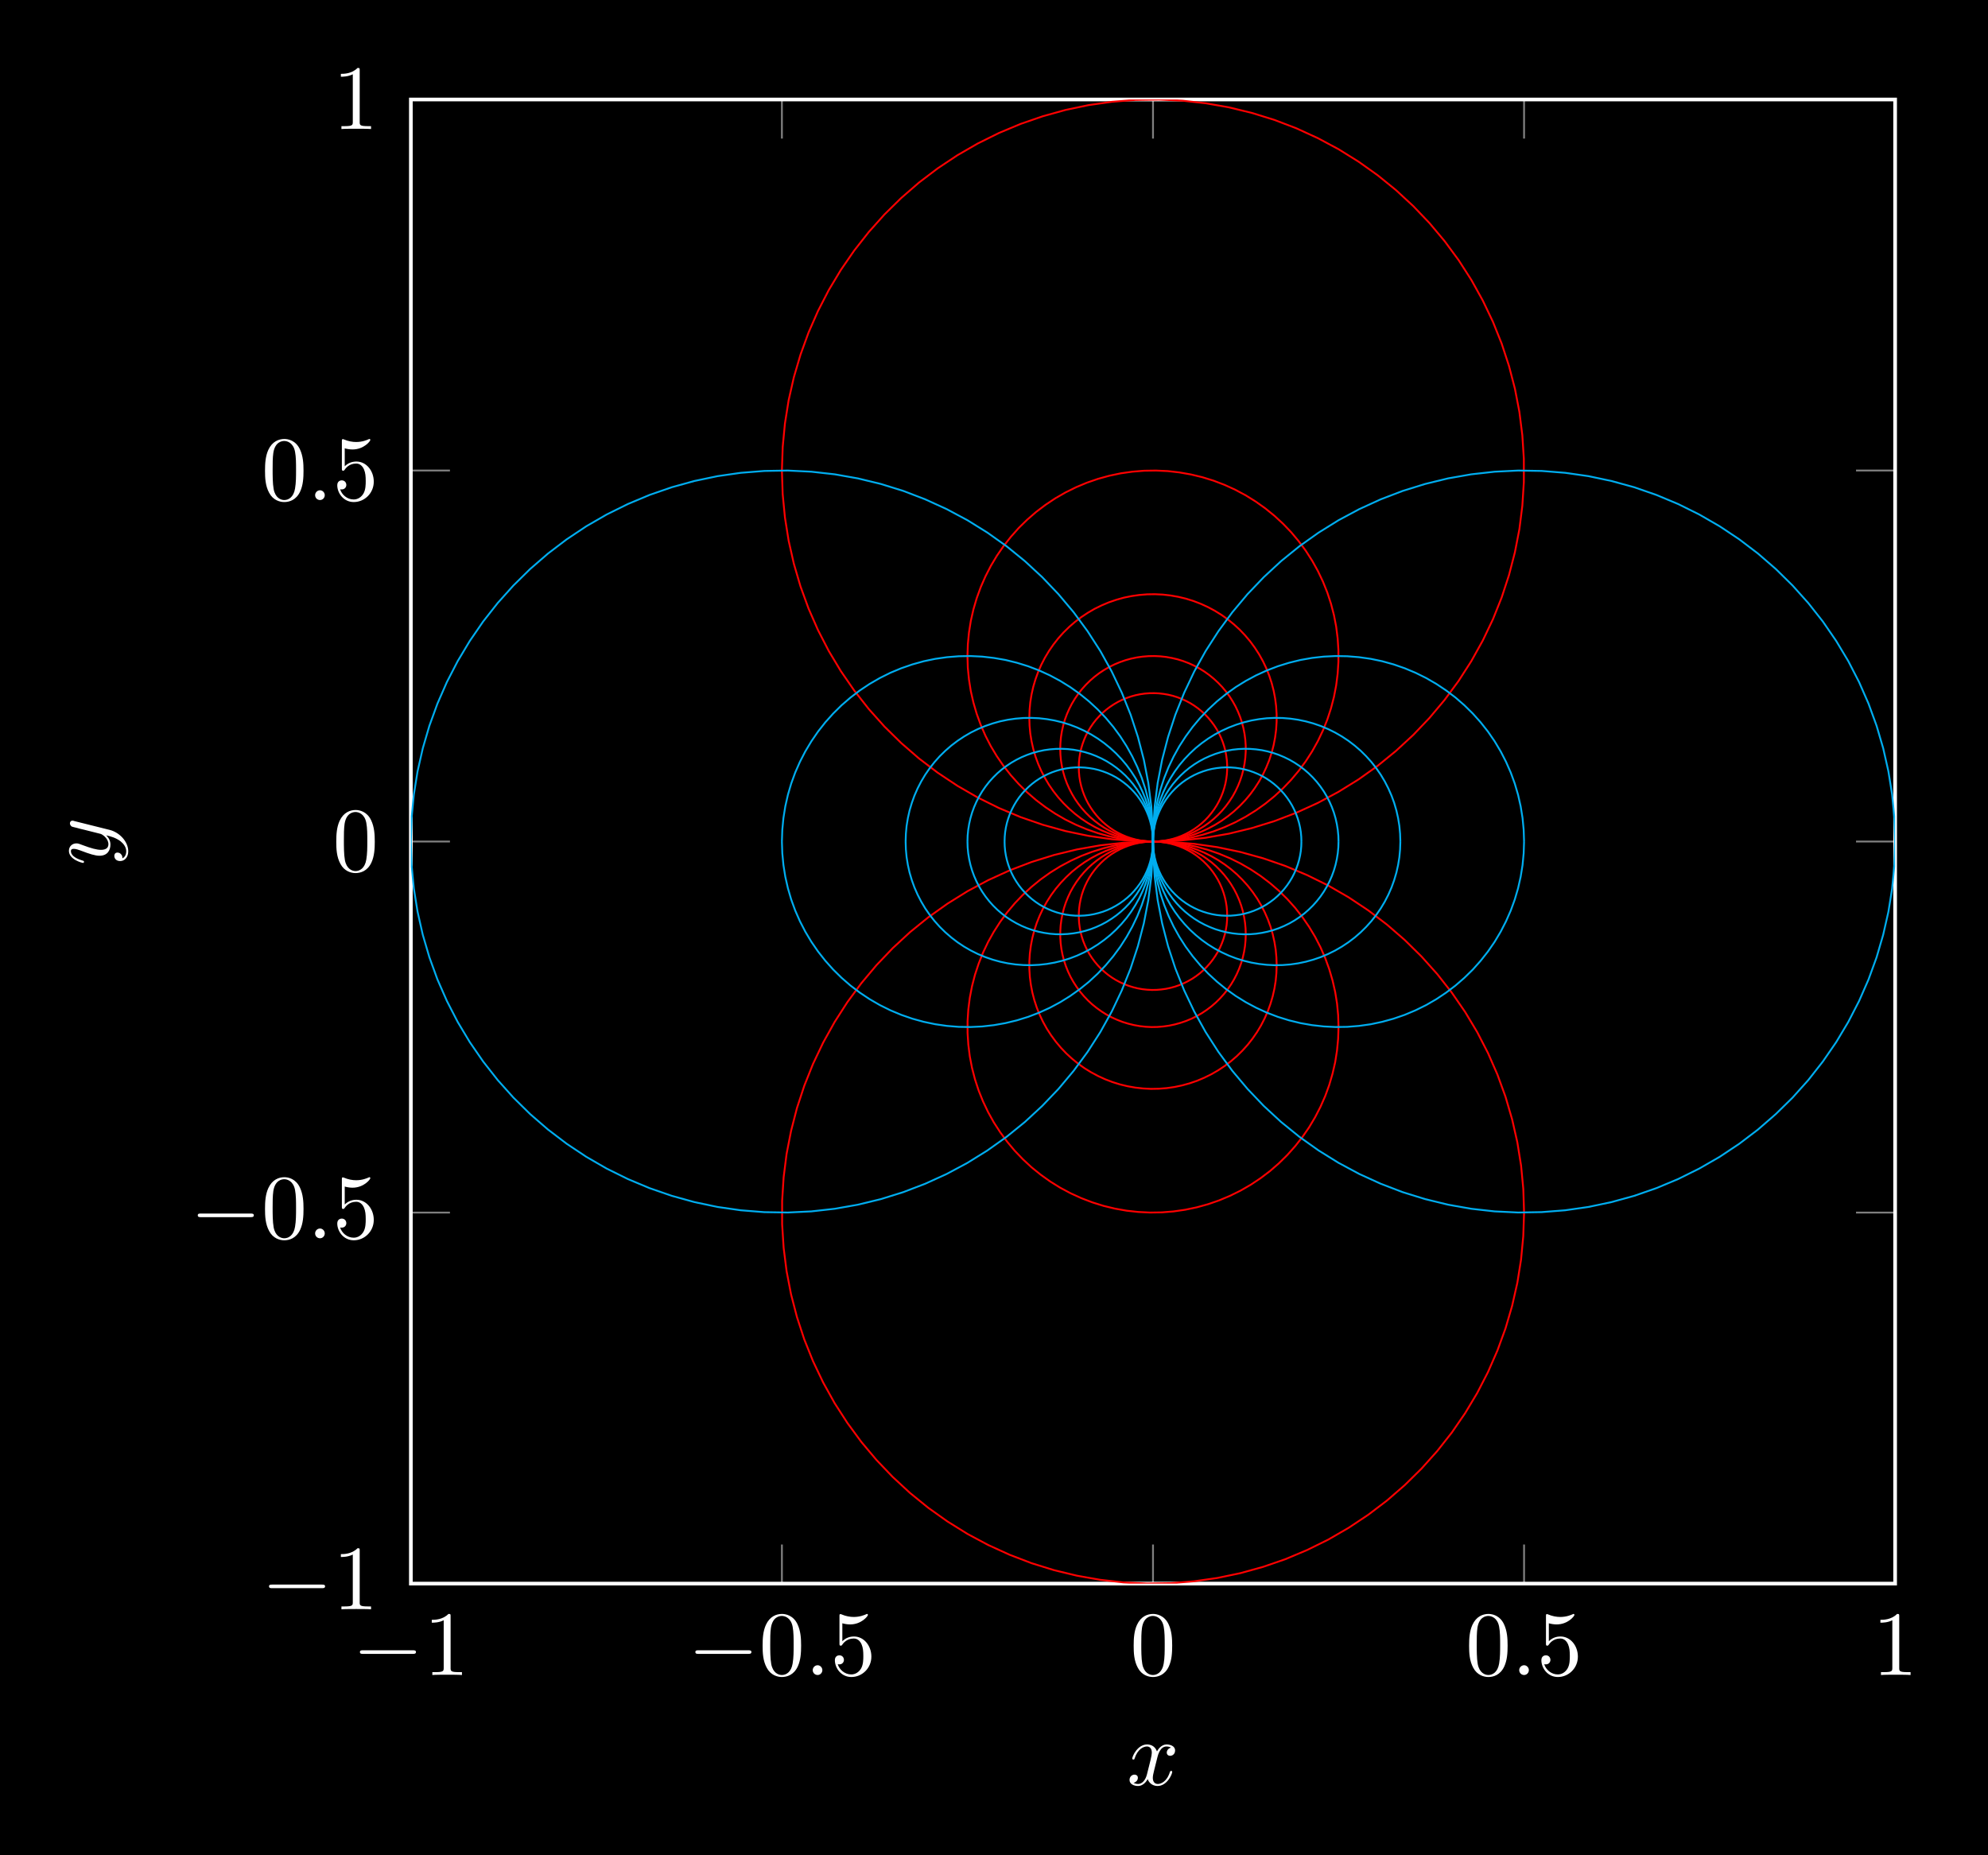 <?xml version="1.0" encoding="UTF-8"?>
<svg xmlns="http://www.w3.org/2000/svg" xmlns:xlink="http://www.w3.org/1999/xlink" width="216.17" height="201.725" viewBox="0 0 216.17 201.725">
<rect x="0" y="0" width="216.17" height="201.725" fill="#333333" stroke="none"/>
<defs>
<g>
<g id="glyph-0-0">
<path d="M 6.562 -2.297 C 6.734 -2.297 6.922 -2.297 6.922 -2.5 C 6.922 -2.688 6.734 -2.688 6.562 -2.688 L 1.172 -2.688 C 1 -2.688 0.828 -2.688 0.828 -2.5 C 0.828 -2.297 1 -2.297 1.172 -2.297 Z M 6.562 -2.297 "/>
</g>
<g id="glyph-1-0">
<path d="M 2.938 -6.375 C 2.938 -6.625 2.938 -6.641 2.703 -6.641 C 2.078 -6 1.203 -6 0.891 -6 L 0.891 -5.688 C 1.094 -5.688 1.672 -5.688 2.188 -5.953 L 2.188 -0.781 C 2.188 -0.422 2.156 -0.312 1.266 -0.312 L 0.953 -0.312 L 0.953 0 C 1.297 -0.031 2.156 -0.031 2.562 -0.031 C 2.953 -0.031 3.828 -0.031 4.172 0 L 4.172 -0.312 L 3.859 -0.312 C 2.953 -0.312 2.938 -0.422 2.938 -0.781 Z M 2.938 -6.375 "/>
</g>
<g id="glyph-1-1">
<path d="M 4.578 -3.188 C 4.578 -3.984 4.531 -4.781 4.188 -5.516 C 3.734 -6.484 2.906 -6.641 2.5 -6.641 C 1.891 -6.641 1.172 -6.375 0.75 -5.453 C 0.438 -4.766 0.391 -3.984 0.391 -3.188 C 0.391 -2.438 0.422 -1.547 0.844 -0.781 C 1.266 0.016 2 0.219 2.484 0.219 C 3.016 0.219 3.781 0.016 4.219 -0.938 C 4.531 -1.625 4.578 -2.406 4.578 -3.188 Z M 2.484 0 C 2.094 0 1.5 -0.25 1.328 -1.203 C 1.219 -1.797 1.219 -2.719 1.219 -3.312 C 1.219 -3.953 1.219 -4.609 1.297 -5.141 C 1.484 -6.328 2.234 -6.422 2.484 -6.422 C 2.812 -6.422 3.469 -6.234 3.656 -5.25 C 3.766 -4.688 3.766 -3.938 3.766 -3.312 C 3.766 -2.562 3.766 -1.891 3.656 -1.25 C 3.5 -0.297 2.938 0 2.484 0 Z M 2.484 0 "/>
</g>
<g id="glyph-1-2">
<path d="M 4.469 -2 C 4.469 -3.188 3.656 -4.188 2.578 -4.188 C 2.109 -4.188 1.672 -4.031 1.312 -3.672 L 1.312 -5.625 C 1.516 -5.562 1.844 -5.5 2.156 -5.5 C 3.391 -5.5 4.094 -6.406 4.094 -6.531 C 4.094 -6.594 4.062 -6.641 3.984 -6.641 C 3.984 -6.641 3.953 -6.641 3.906 -6.609 C 3.703 -6.516 3.219 -6.312 2.547 -6.312 C 2.156 -6.312 1.688 -6.391 1.219 -6.594 C 1.141 -6.625 1.125 -6.625 1.109 -6.625 C 1 -6.625 1 -6.547 1 -6.391 L 1 -3.438 C 1 -3.266 1 -3.188 1.141 -3.188 C 1.219 -3.188 1.234 -3.203 1.281 -3.266 C 1.391 -3.422 1.75 -3.969 2.562 -3.969 C 3.078 -3.969 3.328 -3.516 3.406 -3.328 C 3.562 -2.953 3.594 -2.578 3.594 -2.078 C 3.594 -1.719 3.594 -1.125 3.344 -0.703 C 3.109 -0.312 2.734 -0.062 2.281 -0.062 C 1.562 -0.062 0.984 -0.594 0.812 -1.172 C 0.844 -1.172 0.875 -1.156 0.984 -1.156 C 1.312 -1.156 1.484 -1.406 1.484 -1.641 C 1.484 -1.891 1.312 -2.141 0.984 -2.141 C 0.844 -2.141 0.5 -2.062 0.5 -1.609 C 0.5 -0.75 1.188 0.219 2.297 0.219 C 3.453 0.219 4.469 -0.734 4.469 -2 Z M 4.469 -2 "/>
</g>
<g id="glyph-2-0">
<path d="M 1.906 -0.531 C 1.906 -0.812 1.672 -1.062 1.391 -1.062 C 1.094 -1.062 0.859 -0.812 0.859 -0.531 C 0.859 -0.234 1.094 0 1.391 0 C 1.672 0 1.906 -0.234 1.906 -0.531 Z M 1.906 -0.531 "/>
</g>
<g id="glyph-2-1">
<path d="M 3.328 -3.016 C 3.391 -3.266 3.625 -4.188 4.312 -4.188 C 4.359 -4.188 4.609 -4.188 4.812 -4.062 C 4.531 -4 4.344 -3.766 4.344 -3.516 C 4.344 -3.359 4.453 -3.172 4.719 -3.172 C 4.938 -3.172 5.25 -3.344 5.25 -3.75 C 5.25 -4.266 4.672 -4.406 4.328 -4.406 C 3.75 -4.406 3.406 -3.875 3.281 -3.656 C 3.031 -4.312 2.5 -4.406 2.203 -4.406 C 1.172 -4.406 0.594 -3.125 0.594 -2.875 C 0.594 -2.766 0.703 -2.766 0.719 -2.766 C 0.797 -2.766 0.828 -2.797 0.844 -2.875 C 1.188 -3.938 1.844 -4.188 2.188 -4.188 C 2.375 -4.188 2.719 -4.094 2.719 -3.516 C 2.719 -3.203 2.547 -2.547 2.188 -1.141 C 2.031 -0.531 1.672 -0.109 1.234 -0.109 C 1.172 -0.109 0.953 -0.109 0.734 -0.234 C 0.984 -0.297 1.203 -0.5 1.203 -0.781 C 1.203 -1.047 0.984 -1.125 0.844 -1.125 C 0.531 -1.125 0.297 -0.875 0.297 -0.547 C 0.297 -0.094 0.781 0.109 1.219 0.109 C 1.891 0.109 2.25 -0.594 2.266 -0.641 C 2.391 -0.281 2.75 0.109 3.344 0.109 C 4.375 0.109 4.938 -1.172 4.938 -1.422 C 4.938 -1.531 4.859 -1.531 4.828 -1.531 C 4.734 -1.531 4.719 -1.484 4.688 -1.422 C 4.359 -0.344 3.688 -0.109 3.375 -0.109 C 2.984 -0.109 2.828 -0.422 2.828 -0.766 C 2.828 -0.984 2.875 -1.203 2.984 -1.641 Z M 3.328 -3.016 "/>
</g>
<g id="glyph-3-0">
<path d="M -3.797 -4.844 C -3.938 -4.891 -3.953 -4.891 -4.031 -4.891 C -4.203 -4.891 -4.297 -4.75 -4.297 -4.594 C -4.297 -4.5 -4.234 -4.344 -4.094 -4.25 C -4.031 -4.234 -3.734 -4.141 -3.547 -4.109 C -3.297 -4.031 -3.016 -3.969 -2.75 -3.906 L -0.953 -3.453 C -0.812 -3.422 -0.109 -2.984 -0.109 -2.328 C -0.109 -1.828 -0.547 -1.719 -0.922 -1.719 C -1.375 -1.719 -2 -1.891 -2.875 -2.219 C -3.281 -2.375 -3.391 -2.422 -3.594 -2.422 C -4.031 -2.422 -4.406 -2.109 -4.406 -1.609 C -4.406 -0.656 -2.953 -0.297 -2.875 -0.297 C -2.766 -0.297 -2.766 -0.391 -2.766 -0.406 C -2.766 -0.516 -2.797 -0.516 -2.953 -0.562 C -3.891 -0.844 -4.188 -1.234 -4.188 -1.578 C -4.188 -1.656 -4.188 -1.828 -3.875 -1.828 C -3.625 -1.828 -3.359 -1.719 -3.172 -1.656 C -2.109 -1.25 -1.547 -1.078 -1.078 -1.078 C -0.188 -1.078 0.109 -1.703 0.109 -2.297 C 0.109 -2.688 -0.062 -3.016 -0.344 -3.297 C 0.172 -3.172 0.672 -3.047 1.203 -2.656 C 1.531 -2.391 1.828 -2.016 1.828 -1.562 C 1.828 -1.422 1.797 -0.969 1.406 -0.797 C 1.406 -0.953 1.406 -1.094 1.281 -1.219 C 1.203 -1.328 1.062 -1.422 0.875 -1.422 C 0.562 -1.422 0.531 -1.156 0.531 -1.062 C 0.531 -0.828 0.688 -0.5 1.172 -0.5 C 1.672 -0.5 2.047 -0.938 2.047 -1.562 C 2.047 -2.578 1.141 -3.609 0.016 -3.891 Z M -3.797 -4.844 "/>
</g>
</g>
<clipPath id="clip-0">
<path clip-rule="nonzero" d="M 82 10.82 L 169 10.82 L 169 95 L 82 95 Z M 82 10.82 "/>
</clipPath>
<clipPath id="clip-1">
<path clip-rule="nonzero" d="M 82 88 L 169 88 L 169 172.215 L 82 172.215 Z M 82 88 "/>
</clipPath>
<clipPath id="clip-2">
<path clip-rule="nonzero" d="M 44.676 48 L 129 48 L 129 135 L 44.676 135 Z M 44.676 48 "/>
</clipPath>
<clipPath id="clip-3">
<path clip-rule="nonzero" d="M 122 48 L 206.07 48 L 206.07 135 L 122 135 Z M 122 48 "/>
</clipPath>
</defs>
<path fill-rule="nonzero" fill="rgb(0%, 0%, 0%)" fill-opacity="1" d="M 0 201.727 L 0 0 L 216.172 0 L 216.172 201.727 Z M 0 201.727 "/>
<path fill-rule="nonzero" fill="rgb(0%, 0%, 0%)" fill-opacity="1" d="M 0 201.727 L 0 0 L 216.172 0 L 216.172 201.727 Z M 0 201.727 "/>
<path fill="none" stroke-width="0.199" stroke-linecap="butt" stroke-linejoin="miter" stroke="rgb(50%, 50%, 50%)" stroke-opacity="1" stroke-miterlimit="10" d="M 0.001 0 L 0.001 4.25 M 40.348 0 L 40.348 4.25 M 80.7 0 L 80.7 4.25 M 121.048 0 L 121.048 4.25 M 161.395 0 L 161.395 4.25 M 0.001 161.395 L 0.001 157.145 M 40.348 161.395 L 40.348 157.145 M 80.7 161.395 L 80.7 157.145 M 121.048 161.395 L 121.048 157.145 M 161.395 161.395 L 161.395 157.145 " transform="matrix(1, 0, 0, -1, 44.675, 172.215)"/>
<path fill="none" stroke-width="0.199" stroke-linecap="butt" stroke-linejoin="miter" stroke="rgb(50%, 50%, 50%)" stroke-opacity="1" stroke-miterlimit="10" d="M 0.001 0 L 4.251 0 M 0.001 40.348 L 4.251 40.348 M 0.001 80.699 L 4.251 80.699 M 0.001 121.047 L 4.251 121.047 M 0.001 161.395 L 4.251 161.395 M 161.395 0 L 157.145 0 M 161.395 40.348 L 157.145 40.348 M 161.395 80.699 L 157.145 80.699 M 161.395 121.047 L 157.145 121.047 M 161.395 161.395 L 157.145 161.395 " transform="matrix(1, 0, 0, -1, 44.675, 172.215)"/>
<path fill="none" stroke-width="0.399" stroke-linecap="butt" stroke-linejoin="miter" stroke="rgb(100%, 100%, 100%)" stroke-opacity="1" stroke-miterlimit="10" d="M 0.001 0 L 0.001 161.395 L 161.395 161.395 L 161.395 0 Z M 0.001 0 " transform="matrix(1, 0, 0, -1, 44.675, 172.215)"/>
<g fill="rgb(100%, 100%, 100%)" fill-opacity="1">
<use xlink:href="#glyph-0-0" x="38.31" y="182.155"/>
</g>
<g fill="rgb(100%, 100%, 100%)" fill-opacity="1">
<use xlink:href="#glyph-1-0" x="46.059" y="182.155"/>
</g>
<g fill="rgb(100%, 100%, 100%)" fill-opacity="1">
<use xlink:href="#glyph-0-0" x="74.785" y="182.155"/>
</g>
<g fill="rgb(100%, 100%, 100%)" fill-opacity="1">
<use xlink:href="#glyph-1-1" x="82.533" y="182.155"/>
</g>
<g fill="rgb(100%, 100%, 100%)" fill-opacity="1">
<use xlink:href="#glyph-2-0" x="87.515" y="182.155"/>
</g>
<g fill="rgb(100%, 100%, 100%)" fill-opacity="1">
<use xlink:href="#glyph-1-2" x="90.282" y="182.155"/>
</g>
<g fill="rgb(100%, 100%, 100%)" fill-opacity="1">
<use xlink:href="#glyph-1-1" x="122.882" y="182.155"/>
</g>
<g fill="rgb(100%, 100%, 100%)" fill-opacity="1">
<use xlink:href="#glyph-1-1" x="159.356" y="182.155"/>
</g>
<g fill="rgb(100%, 100%, 100%)" fill-opacity="1">
<use xlink:href="#glyph-2-0" x="164.337" y="182.155"/>
</g>
<g fill="rgb(100%, 100%, 100%)" fill-opacity="1">
<use xlink:href="#glyph-1-2" x="167.105" y="182.155"/>
</g>
<g fill="rgb(100%, 100%, 100%)" fill-opacity="1">
<use xlink:href="#glyph-1-0" x="203.579" y="182.155"/>
</g>
<g fill="rgb(100%, 100%, 100%)" fill-opacity="1">
<use xlink:href="#glyph-0-0" x="28.426" y="175.01"/>
</g>
<g fill="rgb(100%, 100%, 100%)" fill-opacity="1">
<use xlink:href="#glyph-1-0" x="36.174" y="175.01"/>
</g>
<g fill="rgb(100%, 100%, 100%)" fill-opacity="1">
<use xlink:href="#glyph-0-0" x="20.677" y="134.661"/>
</g>
<g fill="rgb(100%, 100%, 100%)" fill-opacity="1">
<use xlink:href="#glyph-1-1" x="28.426" y="134.661"/>
</g>
<g fill="rgb(100%, 100%, 100%)" fill-opacity="1">
<use xlink:href="#glyph-2-0" x="33.407" y="134.661"/>
</g>
<g fill="rgb(100%, 100%, 100%)" fill-opacity="1">
<use xlink:href="#glyph-1-2" x="36.174" y="134.661"/>
</g>
<g fill="rgb(100%, 100%, 100%)" fill-opacity="1">
<use xlink:href="#glyph-1-1" x="36.174" y="94.728"/>
</g>
<g fill="rgb(100%, 100%, 100%)" fill-opacity="1">
<use xlink:href="#glyph-1-1" x="28.426" y="54.379"/>
</g>
<g fill="rgb(100%, 100%, 100%)" fill-opacity="1">
<use xlink:href="#glyph-2-0" x="33.407" y="54.379"/>
</g>
<g fill="rgb(100%, 100%, 100%)" fill-opacity="1">
<use xlink:href="#glyph-1-2" x="36.174" y="54.379"/>
</g>
<g fill="rgb(100%, 100%, 100%)" fill-opacity="1">
<use xlink:href="#glyph-1-0" x="36.174" y="14.031"/>
</g>
<path fill="none" stroke-width="0.199" stroke-linecap="butt" stroke-linejoin="miter" stroke="rgb(100%, 0%, 0%)" stroke-opacity="1" stroke-miterlimit="10" d="M 72.63 88.77 L 72.645 88.258 L 72.692 87.746 L 72.774 87.242 L 72.888 86.742 L 73.032 86.25 L 73.208 85.77 L 73.411 85.301 L 73.645 84.844 L 73.911 84.406 L 74.2 83.985 L 74.516 83.582 L 74.856 83.199 L 75.223 82.84 L 75.61 82.504 L 76.016 82.195 L 76.442 81.91 L 76.888 81.656 L 77.345 81.43 L 77.817 81.231 L 78.302 81.063 L 78.794 80.926 L 79.298 80.82 L 79.805 80.75 L 80.313 80.707 L 80.825 80.699 L 81.337 80.723 L 81.845 80.781 L 82.352 80.871 L 82.848 80.988 L 83.337 81.141 L 83.817 81.324 L 84.282 81.539 L 84.731 81.778 L 85.169 82.051 L 85.587 82.348 L 85.981 82.668 L 86.36 83.016 L 86.712 83.387 L 87.04 83.781 L 87.345 84.192 L 87.622 84.621 L 87.872 85.07 L 88.091 85.531 L 88.282 86.008 L 88.442 86.496 L 88.571 86.988 L 88.665 87.492 L 88.731 88 L 88.763 88.512 L 88.763 89.024 L 88.731 89.535 L 88.665 90.043 L 88.571 90.547 L 88.442 91.039 L 88.282 91.528 L 88.091 92.004 L 87.872 92.465 L 87.622 92.914 L 87.345 93.344 L 87.04 93.754 L 86.712 94.149 L 86.36 94.52 L 85.981 94.867 L 85.587 95.188 L 85.169 95.485 L 84.735 95.758 L 84.282 95.996 L 83.817 96.211 L 83.337 96.395 L 82.848 96.547 L 82.352 96.668 L 81.848 96.754 L 81.337 96.813 L 80.825 96.836 L 80.313 96.828 L 79.805 96.789 L 79.298 96.715 L 78.798 96.61 L 78.302 96.473 L 77.817 96.305 L 77.348 96.11 L 76.888 95.883 L 76.446 95.625 L 76.016 95.34 L 75.61 95.031 L 75.223 94.695 L 74.86 94.336 L 74.516 93.957 L 74.2 93.555 L 73.911 93.133 L 73.645 92.692 L 73.411 92.238 L 73.208 91.77 L 73.032 91.285 L 72.888 90.797 L 72.774 90.297 L 72.692 89.789 L 72.645 89.281 L 72.63 88.77 " transform="matrix(1, 0, 0, -1, 44.675, 172.215)"/>
<path fill="none" stroke-width="0.199" stroke-linecap="butt" stroke-linejoin="miter" stroke="rgb(100%, 0%, 0%)" stroke-opacity="1" stroke-miterlimit="10" d="M 70.61 90.785 L 70.634 90.145 L 70.692 89.508 L 70.794 88.875 L 70.934 88.254 L 71.114 87.637 L 71.333 87.035 L 71.591 86.449 L 71.884 85.883 L 72.212 85.332 L 72.575 84.805 L 72.97 84.301 L 73.399 83.824 L 73.852 83.375 L 74.337 82.957 L 74.848 82.57 L 75.38 82.215 L 75.934 81.895 L 76.509 81.61 L 77.098 81.363 L 77.704 81.153 L 78.321 80.985 L 78.946 80.852 L 79.579 80.762 L 80.22 80.711 L 80.856 80.699 L 81.497 80.731 L 82.134 80.801 L 82.763 80.914 L 83.388 81.063 L 83.997 81.254 L 84.595 81.481 L 85.177 81.746 L 85.743 82.051 L 86.286 82.387 L 86.805 82.758 L 87.302 83.16 L 87.774 83.598 L 88.216 84.059 L 88.626 84.551 L 89.005 85.067 L 89.352 85.602 L 89.665 86.164 L 89.938 86.742 L 90.177 87.336 L 90.376 87.942 L 90.536 88.563 L 90.657 89.192 L 90.739 89.824 L 90.782 90.465 L 90.782 91.106 L 90.739 91.742 L 90.657 92.379 L 90.536 93.008 L 90.376 93.625 L 90.177 94.235 L 89.938 94.828 L 89.665 95.406 L 89.352 95.965 L 89.009 96.504 L 88.626 97.02 L 88.216 97.512 L 87.774 97.973 L 87.305 98.406 L 86.805 98.813 L 86.286 99.184 L 85.743 99.52 L 85.177 99.824 L 84.595 100.09 L 83.997 100.317 L 83.388 100.508 L 82.766 100.656 L 82.134 100.77 L 81.497 100.84 L 80.86 100.871 L 80.22 100.86 L 79.583 100.809 L 78.946 100.719 L 78.321 100.59 L 77.704 100.418 L 77.098 100.207 L 76.509 99.961 L 75.934 99.676 L 75.38 99.356 L 74.848 99.004 L 74.337 98.613 L 73.856 98.195 L 73.399 97.746 L 72.973 97.27 L 72.575 96.766 L 72.212 96.238 L 71.884 95.692 L 71.591 95.121 L 71.333 94.535 L 71.114 93.934 L 70.934 93.32 L 70.794 92.695 L 70.692 92.063 L 70.634 91.426 L 70.61 90.785 " transform="matrix(1, 0, 0, -1, 44.675, 172.215)"/>
<path fill="none" stroke-width="0.199" stroke-linecap="butt" stroke-linejoin="miter" stroke="rgb(100%, 0%, 0%)" stroke-opacity="1" stroke-miterlimit="10" d="M 67.251 94.149 L 67.278 93.293 L 67.356 92.445 L 67.493 91.602 L 67.68 90.77 L 67.919 89.949 L 68.212 89.149 L 68.555 88.367 L 68.946 87.61 L 69.384 86.875 L 69.868 86.172 L 70.395 85.504 L 70.966 84.867 L 71.575 84.27 L 72.22 83.711 L 72.895 83.192 L 73.606 82.719 L 74.348 82.293 L 75.11 81.914 L 75.899 81.586 L 76.704 81.305 L 77.528 81.078 L 78.364 80.903 L 79.208 80.781 L 80.059 80.715 L 80.911 80.699 L 81.763 80.742 L 82.61 80.836 L 83.454 80.985 L 84.282 81.184 L 85.095 81.438 L 85.895 81.742 L 86.669 82.098 L 87.423 82.5 L 88.145 82.949 L 88.841 83.445 L 89.505 83.985 L 90.13 84.563 L 90.72 85.18 L 91.27 85.832 L 91.774 86.52 L 92.235 87.238 L 92.653 87.985 L 93.016 88.754 L 93.337 89.547 L 93.602 90.36 L 93.817 91.184 L 93.977 92.024 L 94.087 92.867 L 94.141 93.719 L 94.141 94.574 L 94.087 95.426 L 93.977 96.27 L 93.817 97.11 L 93.602 97.934 L 93.337 98.746 L 93.02 99.539 L 92.653 100.309 L 92.239 101.055 L 91.774 101.774 L 91.27 102.461 L 90.72 103.113 L 90.134 103.731 L 89.505 104.309 L 88.845 104.848 L 88.149 105.344 L 87.423 105.793 L 86.673 106.195 L 85.895 106.551 L 85.098 106.856 L 84.282 107.11 L 83.454 107.309 L 82.614 107.457 L 81.766 107.555 L 80.911 107.594 L 80.059 107.582 L 79.208 107.512 L 78.364 107.391 L 77.528 107.219 L 76.708 106.988 L 75.899 106.711 L 75.114 106.379 L 74.348 106.004 L 73.61 105.574 L 72.899 105.102 L 72.22 104.586 L 71.575 104.028 L 70.966 103.43 L 70.395 102.793 L 69.868 102.121 L 69.384 101.418 L 68.946 100.688 L 68.555 99.93 L 68.212 99.149 L 67.923 98.344 L 67.68 97.528 L 67.493 96.695 L 67.356 95.852 L 67.278 95 L 67.251 94.149 " transform="matrix(1, 0, 0, -1, 44.675, 172.215)"/>
<path fill="none" stroke-width="0.199" stroke-linecap="butt" stroke-linejoin="miter" stroke="rgb(100%, 0%, 0%)" stroke-opacity="1" stroke-miterlimit="10" d="M 60.524 100.871 L 60.563 99.594 L 60.688 98.32 L 60.888 97.055 L 61.173 95.805 L 61.532 94.578 L 61.97 93.375 L 62.481 92.203 L 63.067 91.063 L 63.727 89.965 L 64.454 88.91 L 65.243 87.906 L 66.098 86.953 L 67.009 86.055 L 67.977 85.215 L 68.997 84.442 L 70.063 83.731 L 71.169 83.09 L 72.317 82.524 L 73.497 82.028 L 74.708 81.61 L 75.942 81.266 L 77.196 81.004 L 78.462 80.824 L 79.739 80.723 L 81.016 80.699 L 82.298 80.762 L 83.567 80.903 L 84.829 81.125 L 86.075 81.43 L 87.298 81.809 L 88.493 82.266 L 89.657 82.797 L 90.786 83.403 L 91.872 84.078 L 92.915 84.82 L 93.907 85.625 L 94.848 86.496 L 95.731 87.422 L 96.555 88.403 L 97.313 89.434 L 98.005 90.508 L 98.63 91.629 L 99.18 92.785 L 99.657 93.973 L 100.055 95.188 L 100.376 96.426 L 100.618 97.684 L 100.778 98.953 L 100.86 100.231 L 100.86 101.512 L 100.778 102.789 L 100.618 104.059 L 100.376 105.317 L 100.055 106.555 L 99.657 107.77 L 99.18 108.961 L 98.63 110.117 L 98.009 111.235 L 97.317 112.313 L 96.555 113.344 L 95.735 114.324 L 94.848 115.25 L 93.911 116.117 L 92.915 116.926 L 91.872 117.668 L 90.786 118.344 L 89.657 118.949 L 88.493 119.481 L 87.298 119.938 L 86.075 120.317 L 84.833 120.617 L 83.571 120.84 L 82.298 120.985 L 81.02 121.043 L 79.739 121.024 L 78.466 120.922 L 77.196 120.742 L 75.942 120.477 L 74.712 120.137 L 73.501 119.719 L 72.321 119.223 L 71.173 118.656 L 70.063 118.016 L 68.997 117.305 L 67.977 116.531 L 67.013 115.692 L 66.098 114.797 L 65.247 113.84 L 64.454 112.836 L 63.727 111.781 L 63.071 110.684 L 62.485 109.543 L 61.97 108.371 L 61.532 107.168 L 61.173 105.942 L 60.888 104.692 L 60.688 103.43 L 60.567 102.153 L 60.524 100.875 " transform="matrix(1, 0, 0, -1, 44.675, 172.215)"/>
<g clip-path="url(#clip-0)">
<path fill="none" stroke-width="0.199" stroke-linecap="butt" stroke-linejoin="miter" stroke="rgb(100%, 0%, 0%)" stroke-opacity="1" stroke-miterlimit="10" d="M 40.348 121.047 L 40.43 118.488 L 40.677 115.942 L 41.079 113.414 L 41.645 110.914 L 42.364 108.457 L 43.239 106.051 L 44.266 103.707 L 45.438 101.43 L 46.755 99.235 L 48.208 97.125 L 49.79 95.113 L 51.497 93.203 L 53.321 91.41 L 55.255 89.731 L 57.294 88.18 L 59.427 86.762 L 61.641 85.485 L 63.938 84.348 L 66.298 83.356 L 68.72 82.52 L 71.184 81.836 L 73.692 81.313 L 76.227 80.949 L 78.778 80.746 L 81.337 80.703 L 83.895 80.828 L 86.438 81.11 L 88.962 81.555 L 91.446 82.16 L 93.895 82.918 L 96.286 83.832 L 98.614 84.895 L 100.872 86.106 L 103.048 87.453 L 105.134 88.938 L 107.118 90.555 L 109.001 92.293 L 110.766 94.145 L 112.411 96.106 L 113.93 98.168 L 115.313 100.32 L 116.559 102.559 L 117.661 104.867 L 118.614 107.246 L 119.411 109.68 L 120.052 112.156 L 120.54 114.672 L 120.86 117.211 L 121.024 119.766 L 121.024 122.324 L 120.86 124.879 L 120.54 127.418 L 120.055 129.934 L 119.411 132.41 L 118.614 134.844 L 117.661 137.223 L 116.559 139.531 L 115.317 141.77 L 113.934 143.922 L 112.415 145.985 L 110.77 147.949 L 109.001 149.801 L 107.122 151.539 L 105.134 153.153 L 103.048 154.637 L 100.876 155.988 L 98.618 157.195 L 96.29 158.262 L 93.899 159.176 L 91.454 159.934 L 88.966 160.539 L 86.442 160.985 L 83.899 161.266 L 81.341 161.391 L 78.782 161.348 L 76.231 161.145 L 73.696 160.785 L 71.188 160.258 L 68.723 159.574 L 66.302 158.738 L 63.942 157.75 L 61.649 156.613 L 59.43 155.332 L 57.298 153.914 L 55.259 152.367 L 53.325 150.688 L 51.501 148.895 L 49.794 146.985 L 48.212 144.973 L 46.759 142.863 L 45.442 140.668 L 44.27 138.391 L 43.243 136.047 L 42.368 133.641 L 41.645 131.184 L 41.079 128.688 L 40.677 126.16 L 40.434 123.61 L 40.348 121.051 " transform="matrix(1, 0, 0, -1, 44.675, 172.215)"/>
</g>
<g clip-path="url(#clip-1)">
<path fill="none" stroke-width="0.199" stroke-linecap="butt" stroke-linejoin="miter" stroke="rgb(100%, 0%, 0%)" stroke-opacity="1" stroke-miterlimit="10" d="M 121.048 40.348 L 120.966 42.906 L 120.723 45.457 L 120.317 47.985 L 119.751 50.481 L 119.032 52.938 L 118.157 55.344 L 117.13 57.688 L 115.958 59.965 L 114.641 62.16 L 113.188 64.27 L 111.606 66.285 L 109.899 68.192 L 108.075 69.988 L 106.141 71.664 L 104.102 73.215 L 101.97 74.633 L 99.755 75.914 L 97.458 77.047 L 95.098 78.039 L 92.68 78.875 L 90.212 79.559 L 87.704 80.086 L 85.169 80.449 L 82.618 80.653 L 80.059 80.692 L 77.501 80.57 L 74.958 80.285 L 72.434 79.84 L 69.95 79.238 L 67.505 78.477 L 65.11 77.563 L 62.782 76.5 L 60.524 75.293 L 58.352 73.942 L 56.263 72.457 L 54.278 70.844 L 52.399 69.106 L 50.63 67.254 L 48.985 65.293 L 47.466 63.231 L 46.083 61.078 L 44.837 58.84 L 43.735 56.528 L 42.786 54.153 L 41.985 51.719 L 41.345 49.238 L 40.856 46.727 L 40.536 44.188 L 40.372 41.629 L 40.372 39.07 L 40.536 36.516 L 40.856 33.977 L 41.341 31.461 L 41.985 28.985 L 42.782 26.551 L 43.735 24.176 L 44.837 21.863 L 46.079 19.625 L 47.466 17.473 L 48.981 15.41 L 50.626 13.449 L 52.395 11.598 L 54.274 9.86 L 56.263 8.242 L 58.348 6.758 L 60.52 5.406 L 62.778 4.199 L 65.106 3.137 L 67.497 2.219 L 69.942 1.461 L 72.43 0.86 L 74.954 0.414 L 77.497 0.129 L 80.055 0.008 L 82.614 0.047 L 85.165 0.25 L 87.7 0.613 L 90.208 1.137 L 92.673 1.82 L 95.095 2.656 L 97.454 3.649 L 99.751 4.781 L 101.966 6.063 L 104.098 7.481 L 106.138 9.031 L 108.071 10.707 L 109.895 12.504 L 111.602 14.41 L 113.188 16.422 L 114.638 18.531 L 115.954 20.727 L 117.126 23.004 L 118.153 25.352 L 119.032 27.758 L 119.751 30.211 L 120.317 32.711 L 120.72 35.238 L 120.962 37.785 L 121.048 40.344 " transform="matrix(1, 0, 0, -1, 44.675, 172.215)"/>
</g>
<path fill="none" stroke-width="0.199" stroke-linecap="butt" stroke-linejoin="miter" stroke="rgb(100%, 0%, 0%)" stroke-opacity="1" stroke-miterlimit="10" d="M 100.872 60.524 L 100.833 61.805 L 100.712 63.078 L 100.509 64.34 L 100.223 65.59 L 99.864 66.817 L 99.427 68.02 L 98.915 69.195 L 98.329 70.332 L 97.669 71.43 L 96.942 72.485 L 96.153 73.492 L 95.298 74.445 L 94.388 75.344 L 93.419 76.18 L 92.399 76.957 L 91.333 77.664 L 90.227 78.305 L 89.079 78.875 L 87.899 79.367 L 86.688 79.789 L 85.454 80.129 L 84.2 80.391 L 82.934 80.574 L 81.657 80.676 L 80.38 80.695 L 79.098 80.633 L 77.829 80.492 L 76.567 80.27 L 75.325 79.969 L 74.102 79.59 L 72.903 79.133 L 71.739 78.598 L 70.61 77.996 L 69.524 77.32 L 68.481 76.578 L 67.489 75.77 L 66.548 74.903 L 65.665 73.977 L 64.841 72.996 L 64.083 71.965 L 63.391 70.887 L 62.766 69.77 L 62.216 68.613 L 61.743 67.426 L 61.341 66.207 L 61.02 64.969 L 60.778 63.711 L 60.618 62.442 L 60.536 61.164 L 60.536 59.887 L 60.618 58.61 L 60.778 57.336 L 61.02 56.082 L 61.341 54.84 L 61.739 53.625 L 62.216 52.438 L 62.766 51.281 L 63.388 50.16 L 64.083 49.086 L 64.841 48.055 L 65.661 47.074 L 66.548 46.149 L 67.485 45.278 L 68.481 44.473 L 69.524 43.727 L 70.61 43.051 L 71.739 42.449 L 72.903 41.918 L 74.098 41.461 L 75.321 41.078 L 76.563 40.778 L 77.825 40.555 L 79.098 40.414 L 80.376 40.352 L 81.657 40.371 L 82.93 40.473 L 84.2 40.656 L 85.454 40.918 L 86.684 41.258 L 87.895 41.676 L 89.075 42.172 L 90.223 42.738 L 91.333 43.379 L 92.399 44.09 L 93.419 44.863 L 94.384 45.703 L 95.298 46.602 L 96.149 47.555 L 96.942 48.563 L 97.669 49.613 L 98.325 50.715 L 98.911 51.852 L 99.427 53.024 L 99.864 54.227 L 100.223 55.457 L 100.509 56.703 L 100.708 57.969 L 100.829 59.242 L 100.872 60.52 " transform="matrix(1, 0, 0, -1, 44.675, 172.215)"/>
<path fill="none" stroke-width="0.199" stroke-linecap="butt" stroke-linejoin="miter" stroke="rgb(100%, 0%, 0%)" stroke-opacity="1" stroke-miterlimit="10" d="M 94.149 67.25 L 94.118 68.102 L 94.04 68.949 L 93.903 69.793 L 93.716 70.625 L 93.477 71.445 L 93.184 72.246 L 92.841 73.028 L 92.45 73.789 L 92.013 74.52 L 91.528 75.223 L 91.001 75.895 L 90.43 76.528 L 89.825 77.129 L 89.18 77.688 L 88.501 78.203 L 87.79 78.676 L 87.052 79.102 L 86.286 79.481 L 85.497 79.813 L 84.692 80.09 L 83.868 80.317 L 83.032 80.492 L 82.188 80.613 L 81.337 80.684 L 80.485 80.695 L 79.634 80.656 L 78.786 80.559 L 77.946 80.414 L 77.114 80.211 L 76.302 79.957 L 75.505 79.653 L 74.727 79.297 L 73.973 78.895 L 73.251 78.445 L 72.555 77.949 L 71.891 77.414 L 71.266 76.832 L 70.677 76.215 L 70.126 75.563 L 69.622 74.875 L 69.161 74.156 L 68.743 73.41 L 68.38 72.641 L 68.059 71.848 L 67.794 71.039 L 67.579 70.211 L 67.419 69.375 L 67.309 68.528 L 67.255 67.676 L 67.255 66.824 L 67.309 65.973 L 67.419 65.125 L 67.579 64.285 L 67.794 63.461 L 68.059 62.649 L 68.376 61.86 L 68.743 61.086 L 69.157 60.34 L 69.622 59.625 L 70.126 58.938 L 70.677 58.281 L 71.263 57.664 L 71.891 57.086 L 72.552 56.547 L 73.247 56.051 L 73.973 55.602 L 74.727 55.199 L 75.501 54.844 L 76.298 54.539 L 77.114 54.285 L 77.942 54.086 L 78.782 53.938 L 79.63 53.844 L 80.485 53.801 L 81.337 53.817 L 82.188 53.883 L 83.032 54.004 L 83.868 54.18 L 84.688 54.406 L 85.497 54.684 L 86.282 55.016 L 87.048 55.395 L 87.786 55.82 L 88.497 56.293 L 89.177 56.809 L 89.821 57.367 L 90.43 57.969 L 91.001 58.602 L 91.528 59.274 L 92.013 59.977 L 92.45 60.707 L 92.841 61.469 L 93.184 62.25 L 93.473 63.051 L 93.716 63.871 L 93.903 64.703 L 94.04 65.547 L 94.118 66.395 L 94.145 67.246 " transform="matrix(1, 0, 0, -1, 44.675, 172.215)"/>
<path fill="none" stroke-width="0.199" stroke-linecap="butt" stroke-linejoin="miter" stroke="rgb(100%, 0%, 0%)" stroke-opacity="1" stroke-miterlimit="10" d="M 90.786 70.61 L 90.766 71.25 L 90.704 71.887 L 90.602 72.52 L 90.462 73.145 L 90.282 73.758 L 90.063 74.36 L 89.805 74.945 L 89.513 75.516 L 89.184 76.063 L 88.821 76.59 L 88.427 77.094 L 87.997 77.57 L 87.544 78.02 L 87.059 78.442 L 86.548 78.828 L 86.016 79.184 L 85.462 79.5 L 84.888 79.785 L 84.298 80.035 L 83.692 80.242 L 83.075 80.414 L 82.45 80.543 L 81.817 80.637 L 81.177 80.688 L 80.54 80.695 L 79.899 80.664 L 79.263 80.594 L 78.634 80.485 L 78.013 80.332 L 77.399 80.145 L 76.802 79.914 L 76.22 79.649 L 75.653 79.348 L 75.11 79.008 L 74.591 78.637 L 74.095 78.235 L 73.622 77.801 L 73.18 77.336 L 72.77 76.848 L 72.391 76.332 L 72.044 75.793 L 71.731 75.235 L 71.458 74.656 L 71.22 74.063 L 71.02 73.453 L 70.86 72.832 L 70.739 72.203 L 70.657 71.57 L 70.618 70.93 L 70.618 70.293 L 70.657 69.653 L 70.739 69.02 L 70.86 68.391 L 71.02 67.77 L 71.22 67.16 L 71.458 66.567 L 71.731 65.988 L 72.044 65.43 L 72.391 64.891 L 72.77 64.375 L 73.18 63.887 L 73.622 63.422 L 74.091 62.988 L 74.591 62.586 L 75.11 62.215 L 75.653 61.875 L 76.22 61.574 L 76.802 61.309 L 77.399 61.078 L 78.009 60.891 L 78.634 60.738 L 79.263 60.625 L 79.899 60.555 L 80.536 60.524 L 81.177 60.535 L 81.813 60.586 L 82.45 60.676 L 83.075 60.809 L 83.692 60.981 L 84.298 61.188 L 84.888 61.434 L 85.462 61.719 L 86.016 62.039 L 86.548 62.395 L 87.059 62.781 L 87.54 63.199 L 87.997 63.649 L 88.423 64.125 L 88.821 64.629 L 89.184 65.156 L 89.513 65.707 L 89.805 66.274 L 90.063 66.86 L 90.282 67.461 L 90.462 68.078 L 90.602 68.699 L 90.704 69.332 L 90.763 69.969 L 90.786 70.61 " transform="matrix(1, 0, 0, -1, 44.675, 172.215)"/>
<path fill="none" stroke-width="0.199" stroke-linecap="butt" stroke-linejoin="miter" stroke="rgb(100%, 0%, 0%)" stroke-opacity="1" stroke-miterlimit="10" d="M 88.766 72.629 L 88.751 73.141 L 88.704 73.649 L 88.622 74.156 L 88.509 74.656 L 88.364 75.145 L 88.188 75.629 L 87.985 76.098 L 87.751 76.551 L 87.485 76.992 L 87.196 77.414 L 86.88 77.817 L 86.54 78.195 L 86.173 78.555 L 85.786 78.891 L 85.38 79.203 L 84.954 79.485 L 84.509 79.742 L 84.052 79.969 L 83.579 80.168 L 83.095 80.332 L 82.602 80.469 L 82.098 80.574 L 81.595 80.649 L 81.083 80.688 L 80.571 80.695 L 80.059 80.672 L 79.552 80.617 L 79.048 80.528 L 78.548 80.406 L 78.059 80.254 L 77.583 80.07 L 77.114 79.86 L 76.665 79.617 L 76.227 79.348 L 75.813 79.051 L 75.415 78.727 L 75.04 78.379 L 74.684 78.008 L 74.356 77.617 L 74.052 77.203 L 73.774 76.774 L 73.524 76.324 L 73.305 75.863 L 73.114 75.387 L 72.954 74.903 L 72.829 74.406 L 72.731 73.903 L 72.665 73.395 L 72.634 72.883 L 72.634 72.371 L 72.665 71.863 L 72.731 71.356 L 72.825 70.852 L 72.954 70.356 L 73.114 69.867 L 73.305 69.395 L 73.524 68.93 L 73.774 68.485 L 74.052 68.055 L 74.356 67.641 L 74.684 67.25 L 75.036 66.879 L 75.415 66.531 L 75.809 66.207 L 76.227 65.91 L 76.661 65.641 L 77.114 65.399 L 77.579 65.188 L 78.059 65.004 L 78.548 64.852 L 79.044 64.731 L 79.548 64.641 L 80.059 64.586 L 80.571 64.559 L 81.083 64.567 L 81.591 64.61 L 82.098 64.68 L 82.598 64.785 L 83.095 64.922 L 83.579 65.09 L 84.052 65.289 L 84.509 65.516 L 84.954 65.77 L 85.38 66.055 L 85.786 66.363 L 86.173 66.699 L 86.536 67.059 L 86.88 67.442 L 87.196 67.844 L 87.485 68.266 L 87.751 68.703 L 87.985 69.16 L 88.188 69.629 L 88.364 70.11 L 88.509 70.602 L 88.622 71.102 L 88.704 71.606 L 88.751 72.117 L 88.766 72.629 " transform="matrix(1, 0, 0, -1, 44.675, 172.215)"/>
<path fill="none" stroke-width="0.199" stroke-linecap="butt" stroke-linejoin="miter" stroke="rgb(0%, 67.839%, 93.729%)" stroke-opacity="1" stroke-miterlimit="10" d="M 64.559 80.699 L 64.575 80.188 L 64.622 79.676 L 64.704 79.172 L 64.817 78.672 L 64.962 78.18 L 65.138 77.699 L 65.341 77.231 L 65.575 76.774 L 65.841 76.336 L 66.13 75.914 L 66.446 75.512 L 66.79 75.129 L 67.153 74.77 L 67.54 74.434 L 67.946 74.125 L 68.372 73.84 L 68.817 73.586 L 69.274 73.36 L 69.747 73.16 L 70.231 72.992 L 70.727 72.856 L 71.227 72.75 L 71.735 72.68 L 72.243 72.637 L 72.755 72.629 L 73.266 72.653 L 73.778 72.711 L 74.282 72.801 L 74.778 72.922 L 75.266 73.07 L 75.747 73.254 L 76.212 73.469 L 76.661 73.711 L 77.098 73.981 L 77.516 74.278 L 77.911 74.598 L 78.29 74.945 L 78.641 75.317 L 78.97 75.711 L 79.274 76.121 L 79.552 76.551 L 79.802 77 L 80.02 77.461 L 80.212 77.938 L 80.372 78.426 L 80.501 78.918 L 80.595 79.422 L 80.661 79.93 L 80.692 80.442 L 80.692 80.953 L 80.661 81.465 L 80.598 81.973 L 80.501 82.477 L 80.372 82.973 L 80.212 83.457 L 80.02 83.934 L 79.802 84.395 L 79.552 84.844 L 79.274 85.274 L 78.973 85.688 L 78.641 86.078 L 78.29 86.449 L 77.915 86.797 L 77.516 87.117 L 77.098 87.418 L 76.665 87.688 L 76.212 87.93 L 75.747 88.141 L 75.266 88.324 L 74.778 88.477 L 74.282 88.598 L 73.778 88.684 L 73.27 88.742 L 72.759 88.766 L 72.247 88.758 L 71.735 88.719 L 71.227 88.645 L 70.727 88.539 L 70.231 88.403 L 69.751 88.238 L 69.278 88.039 L 68.817 87.813 L 68.376 87.555 L 67.95 87.274 L 67.54 86.961 L 67.153 86.625 L 66.79 86.266 L 66.446 85.887 L 66.13 85.485 L 65.841 85.063 L 65.579 84.621 L 65.345 84.168 L 65.138 83.699 L 64.962 83.215 L 64.817 82.727 L 64.704 82.227 L 64.622 81.719 L 64.575 81.211 L 64.559 80.699 " transform="matrix(1, 0, 0, -1, 44.675, 172.215)"/>
<path fill="none" stroke-width="0.199" stroke-linecap="butt" stroke-linejoin="miter" stroke="rgb(0%, 67.839%, 93.729%)" stroke-opacity="1" stroke-miterlimit="10" d="M 60.524 80.699 L 60.544 80.059 L 60.606 79.422 L 60.708 78.789 L 60.848 78.164 L 61.028 77.551 L 61.247 76.949 L 61.505 76.363 L 61.798 75.793 L 62.126 75.246 L 62.489 74.719 L 62.884 74.215 L 63.309 73.738 L 63.766 73.289 L 64.251 72.871 L 64.759 72.481 L 65.294 72.129 L 65.848 71.809 L 66.419 71.524 L 67.013 71.274 L 67.614 71.067 L 68.231 70.895 L 68.86 70.766 L 69.493 70.672 L 70.13 70.621 L 70.77 70.613 L 71.411 70.645 L 72.048 70.715 L 72.677 70.824 L 73.298 70.977 L 73.911 71.164 L 74.509 71.395 L 75.091 71.66 L 75.653 71.961 L 76.196 72.301 L 76.72 72.672 L 77.216 73.074 L 77.684 73.508 L 78.13 73.973 L 78.54 74.461 L 78.919 74.977 L 79.266 75.516 L 79.575 76.074 L 79.852 76.653 L 80.091 77.246 L 80.29 77.856 L 80.45 78.477 L 80.571 79.106 L 80.653 79.738 L 80.692 80.379 L 80.692 81.016 L 80.653 81.656 L 80.571 82.293 L 80.45 82.918 L 80.29 83.539 L 80.091 84.149 L 79.852 84.742 L 79.575 85.32 L 79.266 85.879 L 78.919 86.418 L 78.54 86.934 L 78.13 87.422 L 77.688 87.887 L 77.216 88.32 L 76.72 88.723 L 76.2 89.094 L 75.657 89.434 L 75.091 89.735 L 74.509 90 L 73.911 90.231 L 73.298 90.418 L 72.677 90.57 L 72.048 90.684 L 71.411 90.754 L 70.77 90.785 L 70.134 90.774 L 69.493 90.723 L 68.86 90.633 L 68.235 90.5 L 67.618 90.332 L 67.013 90.121 L 66.423 89.875 L 65.848 89.59 L 65.294 89.27 L 64.763 88.914 L 64.251 88.528 L 63.766 88.11 L 63.313 87.66 L 62.884 87.184 L 62.489 86.68 L 62.126 86.153 L 61.798 85.602 L 61.505 85.035 L 61.247 84.449 L 61.028 83.848 L 60.848 83.231 L 60.708 82.61 L 60.606 81.977 L 60.544 81.34 L 60.524 80.699 " transform="matrix(1, 0, 0, -1, 44.675, 172.215)"/>
<path fill="none" stroke-width="0.199" stroke-linecap="butt" stroke-linejoin="miter" stroke="rgb(0%, 67.839%, 93.729%)" stroke-opacity="1" stroke-miterlimit="10" d="M 53.802 80.699 L 53.829 79.844 L 53.907 78.996 L 54.044 78.153 L 54.231 77.32 L 54.473 76.5 L 54.763 75.699 L 55.106 74.918 L 55.497 74.16 L 55.934 73.426 L 56.419 72.723 L 56.946 72.055 L 57.516 71.418 L 58.126 70.82 L 58.77 70.262 L 59.45 69.742 L 60.157 69.27 L 60.899 68.844 L 61.661 68.465 L 62.45 68.137 L 63.255 67.856 L 64.079 67.629 L 64.915 67.453 L 65.759 67.332 L 66.61 67.266 L 67.462 67.25 L 68.313 67.293 L 69.161 67.387 L 70.005 67.535 L 70.833 67.735 L 71.649 67.988 L 72.446 68.293 L 73.22 68.649 L 73.973 69.051 L 74.696 69.5 L 75.391 69.996 L 76.055 70.535 L 76.68 71.113 L 77.27 71.731 L 77.821 72.383 L 78.325 73.07 L 78.786 73.789 L 79.204 74.535 L 79.567 75.305 L 79.888 76.098 L 80.153 76.91 L 80.368 77.735 L 80.528 78.574 L 80.638 79.418 L 80.692 80.27 L 80.692 81.125 L 80.638 81.977 L 80.528 82.82 L 80.368 83.66 L 80.153 84.485 L 79.888 85.297 L 79.571 86.09 L 79.204 86.86 L 78.79 87.606 L 78.325 88.324 L 77.821 89.012 L 77.27 89.664 L 76.684 90.281 L 76.055 90.86 L 75.395 91.399 L 74.7 91.895 L 73.973 92.344 L 73.223 92.746 L 72.446 93.102 L 71.649 93.406 L 70.833 93.66 L 70.005 93.86 L 69.165 94.008 L 68.317 94.106 L 67.462 94.145 L 66.61 94.133 L 65.759 94.063 L 64.915 93.942 L 64.079 93.77 L 63.259 93.539 L 62.45 93.262 L 61.665 92.934 L 60.899 92.555 L 60.161 92.125 L 59.45 91.653 L 58.77 91.137 L 58.126 90.578 L 57.516 89.981 L 56.946 89.344 L 56.419 88.672 L 55.934 87.969 L 55.497 87.238 L 55.106 86.481 L 54.763 85.699 L 54.473 84.895 L 54.231 84.078 L 54.044 83.246 L 53.907 82.403 L 53.829 81.551 L 53.802 80.699 " transform="matrix(1, 0, 0, -1, 44.675, 172.215)"/>
<path fill="none" stroke-width="0.199" stroke-linecap="butt" stroke-linejoin="miter" stroke="rgb(0%, 67.839%, 93.729%)" stroke-opacity="1" stroke-miterlimit="10" d="M 40.348 80.699 L 40.391 79.418 L 40.513 78.145 L 40.716 76.879 L 40.997 75.633 L 41.356 74.403 L 41.794 73.199 L 42.309 72.028 L 42.895 70.891 L 43.552 69.793 L 44.278 68.738 L 45.071 67.731 L 45.923 66.778 L 46.837 65.879 L 47.802 65.039 L 48.821 64.266 L 49.888 63.555 L 50.997 62.914 L 52.141 62.348 L 53.325 61.852 L 54.532 61.434 L 55.766 61.094 L 57.02 60.832 L 58.286 60.649 L 59.563 60.547 L 60.845 60.528 L 62.122 60.586 L 63.395 60.731 L 64.653 60.953 L 65.899 61.254 L 67.122 61.633 L 68.317 62.09 L 69.481 62.621 L 70.61 63.227 L 71.696 63.903 L 72.739 64.645 L 73.735 65.449 L 74.673 66.32 L 75.559 67.246 L 76.38 68.227 L 77.141 69.258 L 77.833 70.336 L 78.454 71.453 L 79.005 72.61 L 79.481 73.797 L 79.88 75.016 L 80.2 76.254 L 80.442 77.508 L 80.606 78.781 L 80.688 80.059 L 80.688 81.336 L 80.606 82.613 L 80.446 83.883 L 80.2 85.141 L 79.88 86.379 L 79.481 87.598 L 79.005 88.785 L 78.454 89.942 L 77.833 91.059 L 77.141 92.137 L 76.384 93.168 L 75.559 94.149 L 74.677 95.074 L 73.735 95.945 L 72.743 96.75 L 71.7 97.492 L 70.61 98.168 L 69.481 98.774 L 68.317 99.305 L 67.122 99.762 L 65.899 100.141 L 64.657 100.445 L 63.395 100.664 L 62.126 100.809 L 60.845 100.871 L 59.567 100.848 L 58.29 100.746 L 57.024 100.567 L 55.77 100.305 L 54.536 99.961 L 53.325 99.543 L 52.145 99.051 L 50.997 98.481 L 49.888 97.84 L 48.825 97.133 L 47.805 96.356 L 46.837 95.52 L 45.927 94.621 L 45.071 93.668 L 44.278 92.66 L 43.555 91.606 L 42.895 90.508 L 42.309 89.371 L 41.794 88.199 L 41.356 86.996 L 40.997 85.766 L 40.716 84.52 L 40.513 83.254 L 40.391 81.981 L 40.348 80.699 " transform="matrix(1, 0, 0, -1, 44.675, 172.215)"/>
<g clip-path="url(#clip-2)">
<path fill="none" stroke-width="0.199" stroke-linecap="butt" stroke-linejoin="miter" stroke="rgb(0%, 67.839%, 93.729%)" stroke-opacity="1" stroke-miterlimit="10" d="M 0.001 80.699 L 0.083 78.141 L 0.325 75.59 L 0.731 73.063 L 1.294 70.567 L 2.016 68.11 L 2.891 65.703 L 3.919 63.36 L 5.091 61.082 L 6.407 58.887 L 7.86 56.778 L 9.442 54.762 L 11.149 52.856 L 12.973 51.059 L 14.907 49.383 L 16.946 47.832 L 19.075 46.414 L 21.294 45.133 L 23.587 44 L 25.95 43.008 L 28.368 42.172 L 30.837 41.488 L 33.341 40.961 L 35.876 40.598 L 38.43 40.395 L 40.989 40.356 L 43.544 40.477 L 46.091 40.762 L 48.61 41.207 L 51.098 41.809 L 53.544 42.57 L 55.934 43.485 L 58.266 44.547 L 60.52 45.754 L 62.696 47.106 L 64.782 48.59 L 66.77 50.203 L 68.649 51.942 L 70.419 53.793 L 72.063 55.754 L 73.583 57.817 L 74.966 59.969 L 76.212 62.207 L 77.309 64.52 L 78.263 66.895 L 79.059 69.328 L 79.704 71.809 L 80.188 74.32 L 80.513 76.86 L 80.677 79.418 L 80.677 81.977 L 80.513 84.531 L 80.188 87.07 L 79.704 89.586 L 79.063 92.063 L 78.266 94.496 L 77.313 96.871 L 76.212 99.184 L 74.97 101.422 L 73.583 103.574 L 72.067 105.637 L 70.419 107.598 L 68.653 109.449 L 66.774 111.188 L 64.786 112.805 L 62.7 114.289 L 60.524 115.641 L 58.266 116.848 L 55.938 117.91 L 53.548 118.828 L 51.102 119.586 L 48.614 120.188 L 46.095 120.633 L 43.548 120.918 L 40.993 121.043 L 38.434 121 L 35.88 120.797 L 33.348 120.434 L 30.841 119.91 L 28.372 119.227 L 25.954 118.391 L 23.591 117.399 L 21.298 116.266 L 19.079 114.985 L 16.95 113.567 L 14.911 112.016 L 12.977 110.34 L 11.153 108.543 L 9.442 106.637 L 7.86 104.625 L 6.411 102.516 L 5.095 100.32 L 3.919 98.043 L 2.891 95.695 L 2.016 93.289 L 1.298 90.836 L 0.731 88.336 L 0.325 85.809 L 0.083 83.262 L 0.001 80.703 " transform="matrix(1, 0, 0, -1, 44.675, 172.215)"/>
</g>
<g clip-path="url(#clip-3)">
<path fill="none" stroke-width="0.199" stroke-linecap="butt" stroke-linejoin="miter" stroke="rgb(0%, 67.839%, 93.729%)" stroke-opacity="1" stroke-miterlimit="10" d="M 161.395 80.699 L 161.313 83.258 L 161.071 85.805 L 160.665 88.332 L 160.102 90.828 L 159.38 93.289 L 158.505 95.692 L 157.477 98.039 L 156.305 100.317 L 154.989 102.512 L 153.54 104.621 L 151.954 106.633 L 150.247 108.539 L 148.423 110.336 L 146.489 112.012 L 144.45 113.563 L 142.321 114.981 L 140.102 116.262 L 137.809 117.399 L 135.446 118.387 L 133.028 119.227 L 130.559 119.906 L 128.055 120.434 L 125.52 120.797 L 122.966 121 L 120.407 121.043 L 117.852 120.918 L 115.305 120.633 L 112.786 120.192 L 110.298 119.586 L 107.852 118.828 L 105.462 117.914 L 103.13 116.848 L 100.876 115.641 L 98.7 114.289 L 96.614 112.805 L 94.626 111.192 L 92.747 109.453 L 90.977 107.602 L 89.333 105.641 L 87.817 103.578 L 86.43 101.426 L 85.184 99.188 L 84.087 96.875 L 83.134 94.5 L 82.337 92.067 L 81.692 89.59 L 81.208 87.074 L 80.884 84.535 L 80.72 81.981 L 80.72 79.422 L 80.884 76.867 L 81.208 74.324 L 81.692 71.813 L 82.333 69.332 L 83.13 66.903 L 84.083 64.524 L 85.184 62.211 L 86.427 59.973 L 87.813 57.82 L 89.329 55.758 L 90.977 53.797 L 92.743 51.945 L 94.622 50.207 L 96.61 48.594 L 98.696 47.11 L 100.872 45.758 L 103.13 44.547 L 105.458 43.485 L 107.848 42.57 L 110.294 41.813 L 112.782 41.207 L 115.302 40.762 L 117.848 40.477 L 120.403 40.356 L 122.962 40.399 L 125.516 40.598 L 128.048 40.961 L 130.555 41.488 L 133.024 42.168 L 135.442 43.008 L 137.805 43.996 L 140.098 45.133 L 142.317 46.41 L 144.446 47.828 L 146.485 49.379 L 148.419 51.059 L 150.247 52.852 L 151.954 54.758 L 153.536 56.774 L 154.989 58.883 L 156.302 61.078 L 157.477 63.356 L 158.505 65.699 L 159.38 68.106 L 160.098 70.563 L 160.665 73.059 L 161.071 75.586 L 161.313 78.137 L 161.395 80.695 " transform="matrix(1, 0, 0, -1, 44.675, 172.215)"/>
</g>
<path fill="none" stroke-width="0.199" stroke-linecap="butt" stroke-linejoin="miter" stroke="rgb(0%, 67.839%, 93.729%)" stroke-opacity="1" stroke-miterlimit="10" d="M 121.048 80.699 L 121.005 81.977 L 120.884 83.25 L 120.68 84.516 L 120.399 85.766 L 120.04 86.992 L 119.602 88.195 L 119.087 89.367 L 118.501 90.508 L 117.845 91.606 L 117.118 92.66 L 116.325 93.664 L 115.473 94.617 L 114.559 95.516 L 113.595 96.356 L 112.575 97.129 L 111.509 97.84 L 110.399 98.481 L 109.255 99.047 L 108.071 99.543 L 106.864 99.961 L 105.63 100.305 L 104.376 100.567 L 103.11 100.746 L 101.833 100.848 L 100.552 100.871 L 99.274 100.809 L 98.001 100.668 L 96.743 100.445 L 95.497 100.141 L 94.274 99.762 L 93.079 99.305 L 91.915 98.774 L 90.786 98.168 L 89.7 97.496 L 88.657 96.75 L 87.661 95.945 L 86.723 95.074 L 85.837 94.149 L 85.016 93.168 L 84.259 92.137 L 83.563 91.063 L 82.942 89.942 L 82.391 88.789 L 81.915 87.598 L 81.516 86.383 L 81.196 85.145 L 80.954 83.887 L 80.79 82.617 L 80.708 81.34 L 80.708 80.059 L 80.79 78.781 L 80.954 77.512 L 81.196 76.254 L 81.516 75.016 L 81.915 73.801 L 82.391 72.61 L 82.942 71.453 L 83.563 70.336 L 84.255 69.258 L 85.013 68.231 L 85.837 67.246 L 86.72 66.32 L 87.661 65.453 L 88.653 64.645 L 89.696 63.903 L 90.786 63.227 L 91.915 62.625 L 93.079 62.09 L 94.274 61.633 L 95.497 61.254 L 96.739 60.953 L 98.001 60.731 L 99.274 60.59 L 100.552 60.528 L 101.829 60.547 L 103.106 60.649 L 104.372 60.828 L 105.626 61.094 L 106.86 61.434 L 108.071 61.852 L 109.251 62.348 L 110.399 62.914 L 111.509 63.555 L 112.571 64.266 L 113.591 65.039 L 114.559 65.879 L 115.473 66.774 L 116.325 67.731 L 117.118 68.735 L 117.845 69.789 L 118.501 70.887 L 119.087 72.028 L 119.602 73.199 L 120.04 74.403 L 120.399 75.629 L 120.68 76.879 L 120.884 78.141 L 121.005 79.418 L 121.048 80.695 " transform="matrix(1, 0, 0, -1, 44.675, 172.215)"/>
<path fill="none" stroke-width="0.199" stroke-linecap="butt" stroke-linejoin="miter" stroke="rgb(0%, 67.839%, 93.729%)" stroke-opacity="1" stroke-miterlimit="10" d="M 107.595 80.699 L 107.567 81.551 L 107.489 82.399 L 107.352 83.242 L 107.165 84.074 L 106.927 84.895 L 106.634 85.695 L 106.29 86.477 L 105.899 87.238 L 105.462 87.969 L 104.977 88.672 L 104.45 89.344 L 103.88 89.977 L 103.274 90.578 L 102.626 91.137 L 101.95 91.653 L 101.239 92.125 L 100.501 92.551 L 99.735 92.93 L 98.946 93.262 L 98.141 93.539 L 97.317 93.766 L 96.481 93.942 L 95.638 94.063 L 94.786 94.133 L 93.934 94.145 L 93.083 94.106 L 92.235 94.008 L 91.395 93.863 L 90.563 93.66 L 89.751 93.406 L 88.954 93.102 L 88.177 92.746 L 87.423 92.344 L 86.7 91.895 L 86.005 91.399 L 85.341 90.863 L 84.716 90.281 L 84.126 89.664 L 83.575 89.012 L 83.071 88.324 L 82.61 87.606 L 82.192 86.86 L 81.829 86.09 L 81.509 85.297 L 81.243 84.488 L 81.028 83.66 L 80.868 82.824 L 80.759 81.977 L 80.704 81.125 L 80.704 80.274 L 80.759 79.422 L 80.868 78.574 L 81.028 77.735 L 81.243 76.91 L 81.509 76.098 L 81.825 75.309 L 82.192 74.535 L 82.606 73.789 L 83.071 73.074 L 83.575 72.387 L 84.126 71.731 L 84.712 71.113 L 85.341 70.535 L 86.001 69.996 L 86.696 69.5 L 87.423 69.051 L 88.177 68.649 L 88.95 68.293 L 89.747 67.988 L 90.563 67.735 L 91.391 67.535 L 92.231 67.387 L 93.079 67.293 L 93.934 67.25 L 94.786 67.266 L 95.638 67.332 L 96.481 67.453 L 97.317 67.629 L 98.138 67.856 L 98.946 68.133 L 99.731 68.465 L 100.497 68.844 L 101.235 69.27 L 101.946 69.742 L 102.626 70.258 L 103.27 70.817 L 103.88 71.418 L 104.45 72.051 L 104.977 72.723 L 105.462 73.426 L 105.899 74.156 L 106.29 74.918 L 106.634 75.699 L 106.923 76.5 L 107.165 77.32 L 107.352 78.153 L 107.489 78.996 L 107.567 79.844 L 107.595 80.695 " transform="matrix(1, 0, 0, -1, 44.675, 172.215)"/>
<path fill="none" stroke-width="0.199" stroke-linecap="butt" stroke-linejoin="miter" stroke="rgb(0%, 67.839%, 93.729%)" stroke-opacity="1" stroke-miterlimit="10" d="M 100.872 80.699 L 100.852 81.336 L 100.79 81.977 L 100.688 82.606 L 100.548 83.231 L 100.368 83.844 L 100.149 84.445 L 99.891 85.031 L 99.598 85.602 L 99.27 86.153 L 98.907 86.68 L 98.513 87.184 L 98.087 87.66 L 97.63 88.11 L 97.145 88.528 L 96.638 88.914 L 96.102 89.27 L 95.548 89.59 L 94.977 89.871 L 94.384 90.121 L 93.782 90.328 L 93.165 90.5 L 92.536 90.633 L 91.903 90.723 L 91.266 90.774 L 90.626 90.785 L 89.985 90.754 L 89.348 90.684 L 88.72 90.57 L 88.098 90.422 L 87.485 90.231 L 86.888 90 L 86.305 89.735 L 85.743 89.434 L 85.2 89.098 L 84.677 88.727 L 84.18 88.32 L 83.712 87.887 L 83.27 87.422 L 82.856 86.934 L 82.477 86.418 L 82.13 85.879 L 81.821 85.32 L 81.544 84.742 L 81.305 84.149 L 81.106 83.539 L 80.946 82.922 L 80.825 82.293 L 80.743 81.656 L 80.704 81.02 L 80.704 80.379 L 80.743 79.738 L 80.825 79.106 L 80.946 78.477 L 81.106 77.856 L 81.305 77.25 L 81.544 76.656 L 81.821 76.078 L 82.13 75.516 L 82.477 74.981 L 82.856 74.465 L 83.266 73.973 L 83.708 73.512 L 84.18 73.074 L 84.677 72.672 L 85.196 72.301 L 85.743 71.961 L 86.305 71.66 L 86.888 71.395 L 87.485 71.164 L 88.098 70.977 L 88.72 70.824 L 89.348 70.715 L 89.985 70.645 L 90.626 70.613 L 91.266 70.621 L 91.903 70.672 L 92.536 70.766 L 93.161 70.895 L 93.778 71.067 L 94.384 71.274 L 94.973 71.524 L 95.548 71.805 L 96.102 72.125 L 96.634 72.481 L 97.145 72.867 L 97.63 73.289 L 98.087 73.738 L 98.513 74.215 L 98.907 74.715 L 99.27 75.242 L 99.598 75.793 L 99.891 76.363 L 100.149 76.949 L 100.368 77.551 L 100.548 78.164 L 100.688 78.789 L 100.79 79.422 L 100.852 80.059 L 100.872 80.695 " transform="matrix(1, 0, 0, -1, 44.675, 172.215)"/>
<path fill="none" stroke-width="0.199" stroke-linecap="butt" stroke-linejoin="miter" stroke="rgb(0%, 67.839%, 93.729%)" stroke-opacity="1" stroke-miterlimit="10" d="M 96.837 80.699 L 96.821 81.211 L 96.774 81.719 L 96.692 82.227 L 96.579 82.723 L 96.434 83.215 L 96.259 83.695 L 96.055 84.164 L 95.821 84.621 L 95.555 85.063 L 95.266 85.481 L 94.95 85.887 L 94.606 86.266 L 94.243 86.625 L 93.856 86.961 L 93.45 87.27 L 93.024 87.555 L 92.579 87.813 L 92.122 88.039 L 91.649 88.235 L 91.165 88.403 L 90.669 88.539 L 90.169 88.645 L 89.661 88.719 L 89.153 88.758 L 88.641 88.766 L 88.13 88.742 L 87.618 88.684 L 87.114 88.598 L 86.618 88.477 L 86.13 88.324 L 85.649 88.141 L 85.184 87.93 L 84.735 87.688 L 84.298 87.418 L 83.88 87.121 L 83.485 86.797 L 83.106 86.449 L 82.755 86.078 L 82.427 85.688 L 82.122 85.274 L 81.845 84.844 L 81.595 84.395 L 81.376 83.934 L 81.184 83.457 L 81.024 82.973 L 80.895 82.477 L 80.802 81.973 L 80.735 81.465 L 80.704 80.953 L 80.704 80.442 L 80.735 79.93 L 80.802 79.422 L 80.895 78.922 L 81.024 78.426 L 81.184 77.938 L 81.376 77.465 L 81.595 77 L 81.845 76.555 L 82.122 76.121 L 82.427 75.711 L 82.755 75.317 L 83.106 74.949 L 83.481 74.602 L 83.88 74.278 L 84.298 73.981 L 84.731 73.711 L 85.184 73.469 L 85.649 73.254 L 86.13 73.074 L 86.618 72.922 L 87.114 72.801 L 87.618 72.711 L 88.13 72.653 L 88.638 72.629 L 89.153 72.637 L 89.661 72.68 L 90.169 72.75 L 90.669 72.856 L 91.165 72.992 L 91.645 73.16 L 92.118 73.36 L 92.579 73.586 L 93.02 73.84 L 93.446 74.125 L 93.856 74.434 L 94.243 74.77 L 94.606 75.129 L 94.95 75.512 L 95.266 75.914 L 95.555 76.336 L 95.821 76.774 L 96.055 77.231 L 96.259 77.699 L 96.434 78.18 L 96.579 78.672 L 96.692 79.172 L 96.774 79.676 L 96.821 80.184 L 96.837 80.695 " transform="matrix(1, 0, 0, -1, 44.675, 172.215)"/>
<g fill="rgb(100%, 100%, 100%)" fill-opacity="1">
<use xlink:href="#glyph-2-1" x="122.526" y="194.115"/>
</g>
<g fill="rgb(100%, 100%, 100%)" fill-opacity="1">
<use xlink:href="#glyph-3-0" x="11.899" y="94.139"/>
</g>
</svg>

